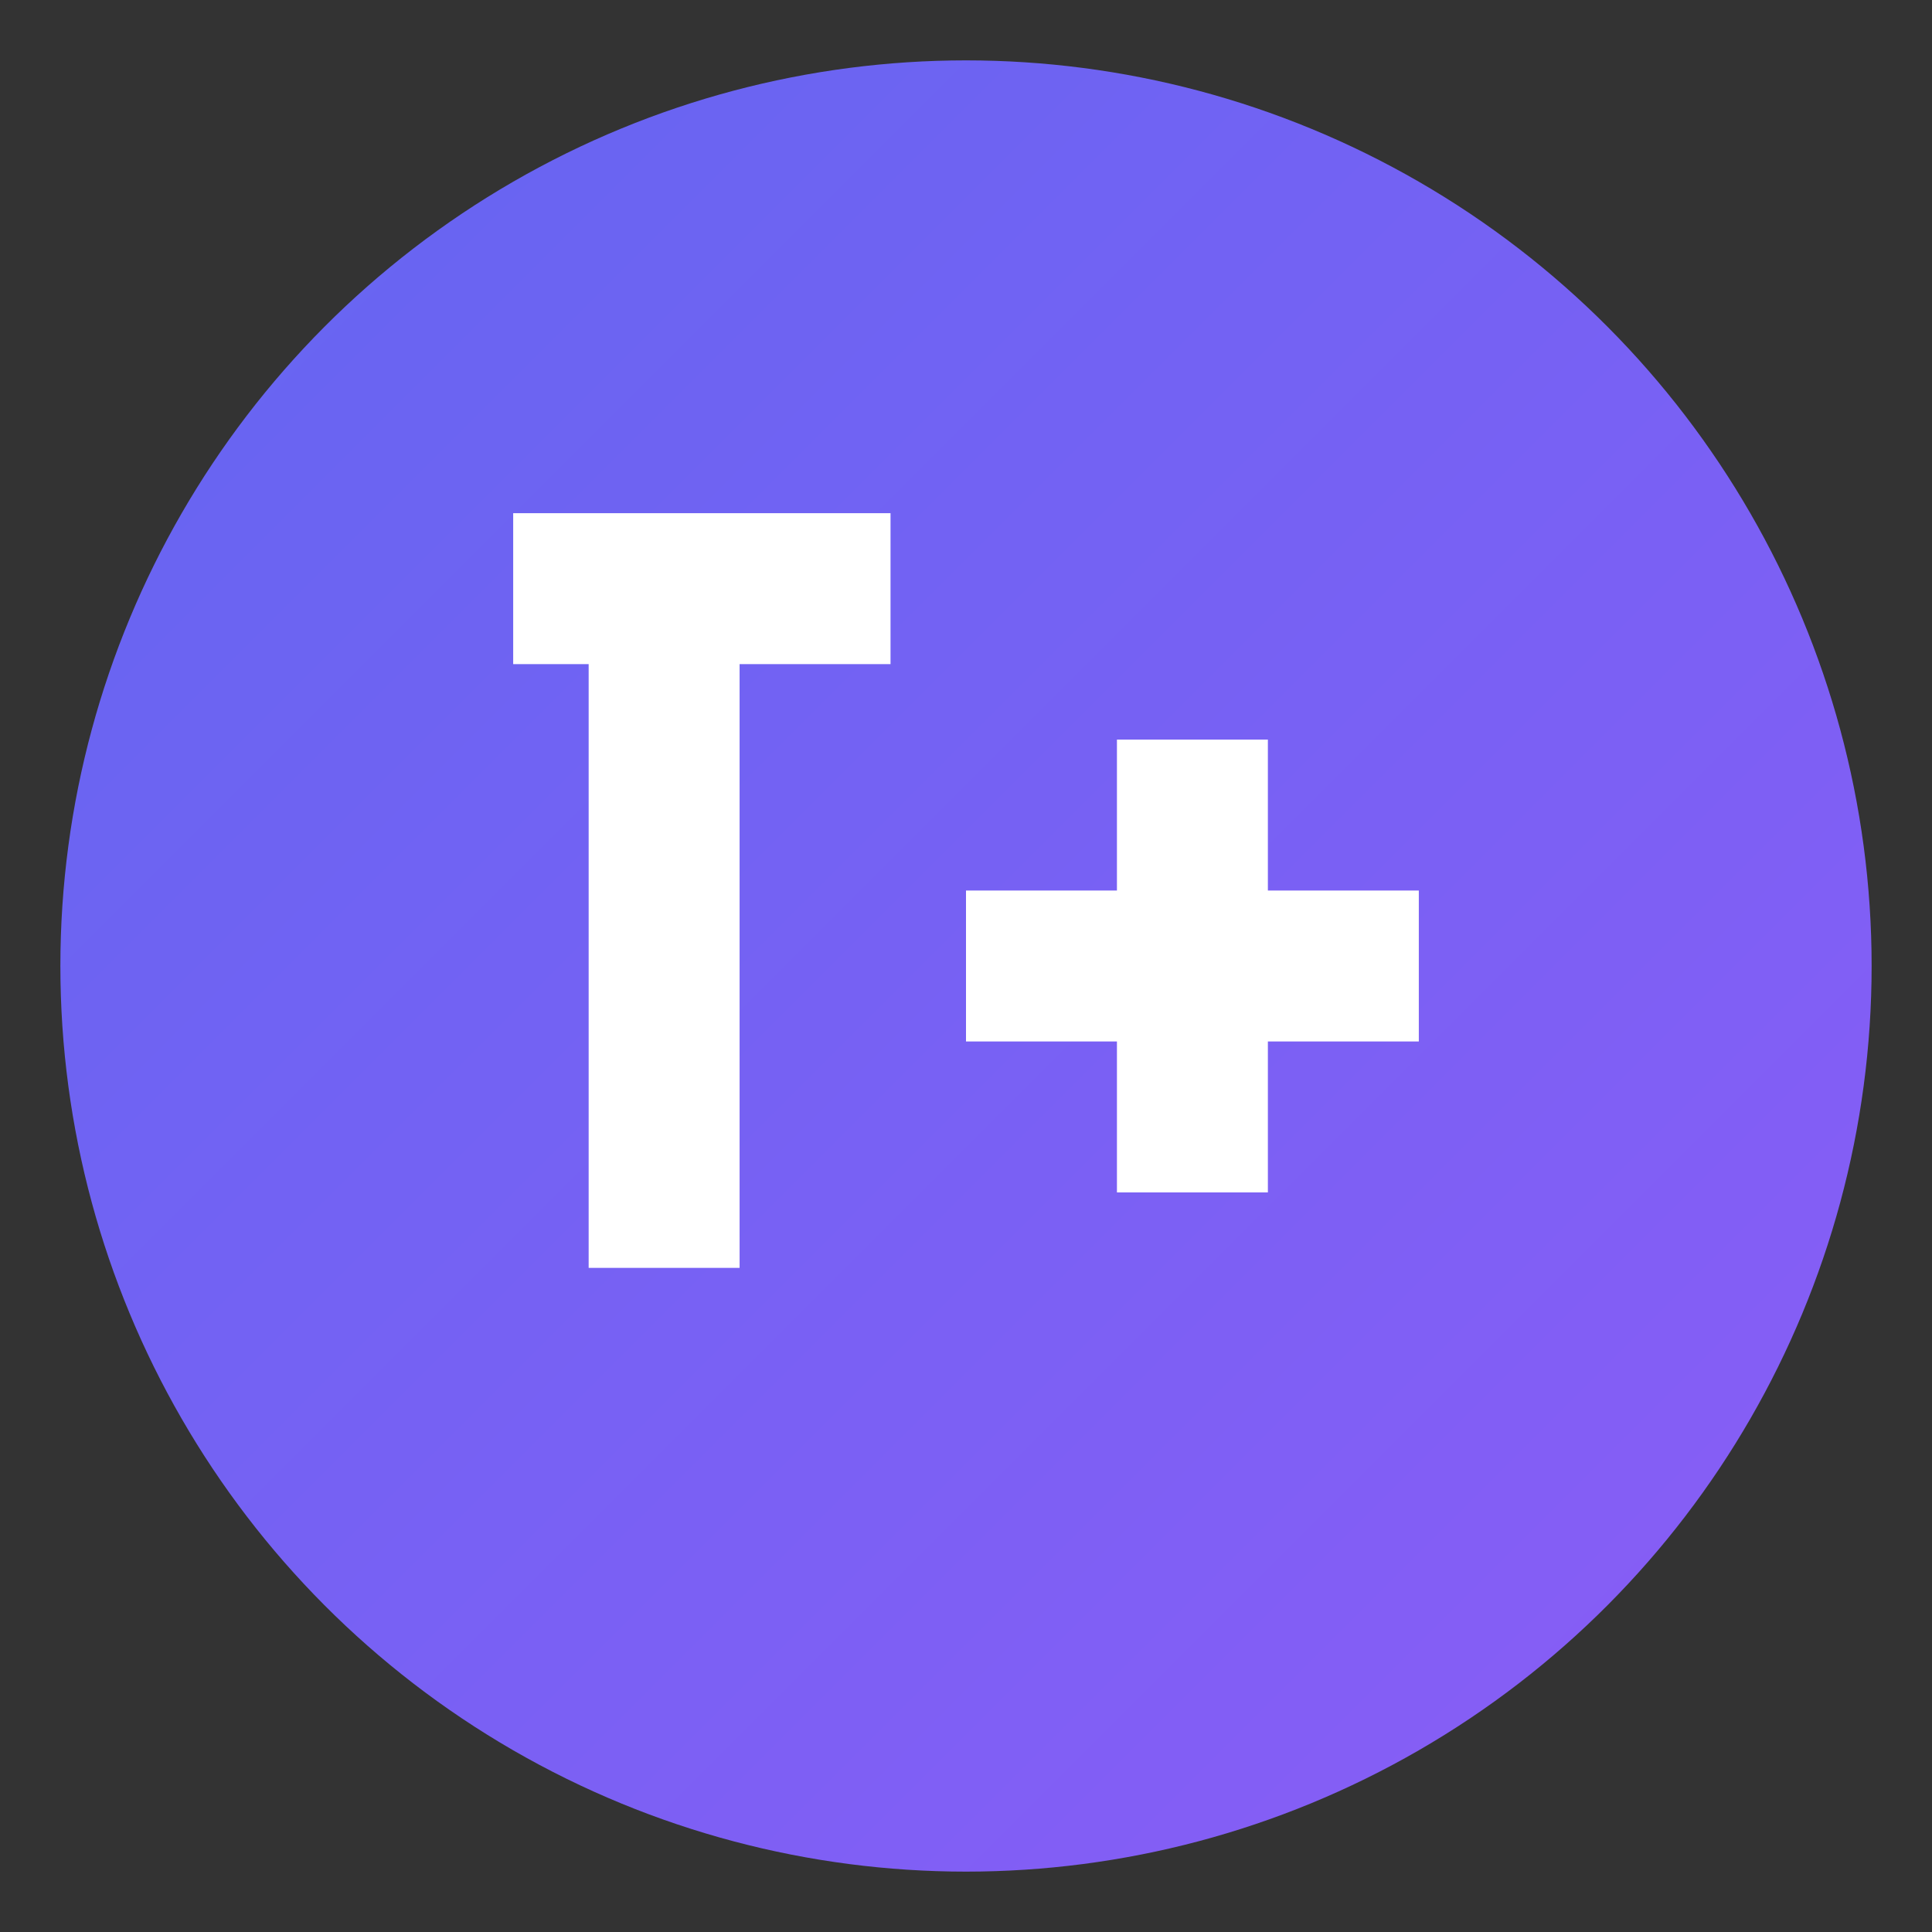 <svg width="512" height="512" viewBox="0 0 512 512" fill="none" xmlns="http://www.w3.org/2000/svg">
  <rect x="0" y="0" width="512" height="512" fill="#333333" stroke="none"/>
  <!-- Background Circle -->
  <circle cx="256" cy="256" r="240" fill="url(#gradient)"/>
  
  <!-- T+ Logo -->
  <g transform="translate(256, 256)">
    <!-- T -->
    <path d="M -120 -80 L -120 -120 L -20 -120 L -20 -80 L -60 -80 L -60 80 L -100 80 L -100 -80 Z" fill="white"/>
    
    <!-- + -->
    <path d="M 40 -60 L 80 -60 L 80 -20 L 120 -20 L 120 20 L 80 20 L 80 60 L 40 60 L 40 20 L 0 20 L 0 -20 L 40 -20 Z" fill="white"/>
  </g>
  
  <!-- Gradient Definition -->
  <defs>
    <linearGradient id="gradient" x1="0%" y1="0%" x2="100%" y2="100%">
      <stop offset="0%" style="stop-color:#6366f1;stop-opacity:1" />
      <stop offset="100%" style="stop-color:#8b5cf6;stop-opacity:1" />
    </linearGradient>
  </defs>
</svg>
